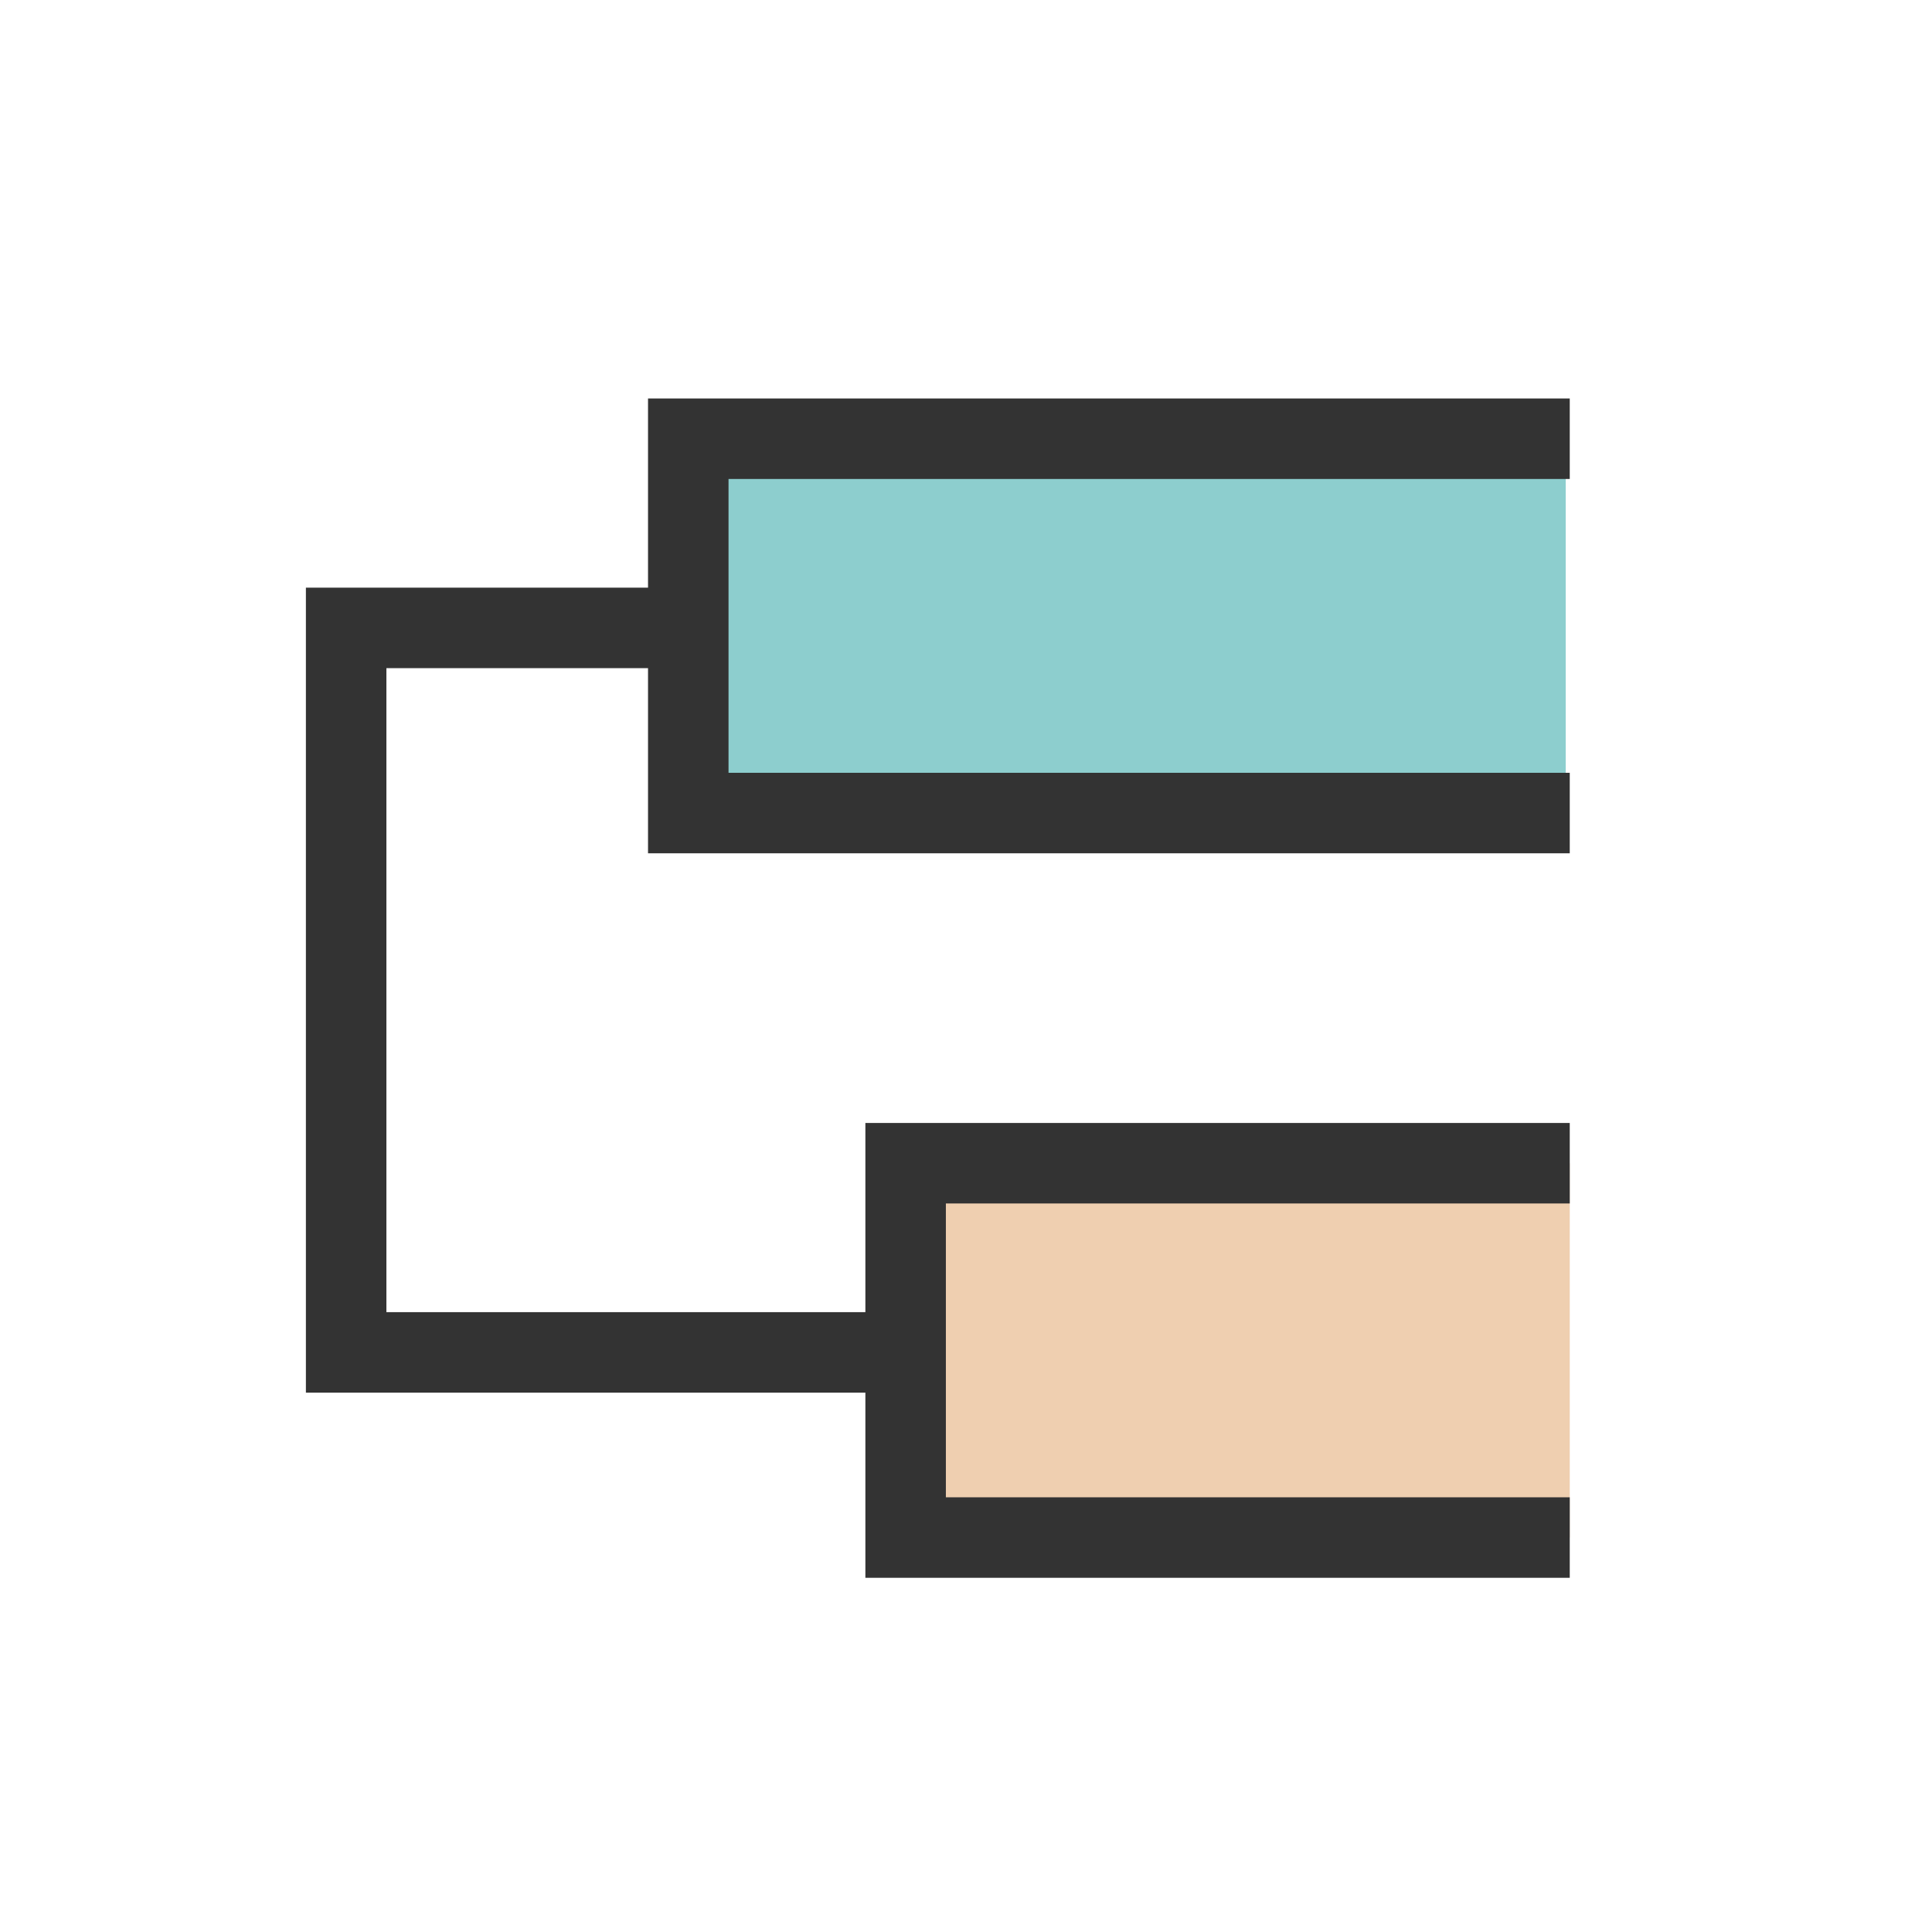 <?xml version="1.0" encoding="utf-8"?>
<!-- Generator: Adobe Illustrator 22.0.1, SVG Export Plug-In . SVG Version: 6.00 Build 0)  -->
<svg version="1.1" id="Layer_1" xmlns="http://www.w3.org/2000/svg" xmlns:xlink="http://www.w3.org/1999/xlink" x="0px" y="0px"
	 viewBox="0 0 48 48" style="enable-background:new 0 0 48 48;" xml:space="preserve">
<style type="text/css">
	.st0{fill:#EFCFB0;}
	.st1{fill:#8DCECE;}
	.st2{fill:none;stroke:#333333;stroke-width:2;stroke-miterlimit:10;}
</style>
<rect x="22.5" y="28.9" class="st0" width="16.5" height="9.3"/>
<rect x="17.1" y="10.9" class="st1" width="21.8" height="9.3"/>
<polyline class="st2" points="22.5,33.6 8.6,33.6 8.6,15.6 17.1,15.6 "/>
<polyline class="st2" points="39,28.9 22.5,28.9 22.5,38.2 39,38.2 "/>
<polyline class="st2" points="39,10.9 17.1,10.9 17.1,20.2 39,20.2 "/>
</svg>
